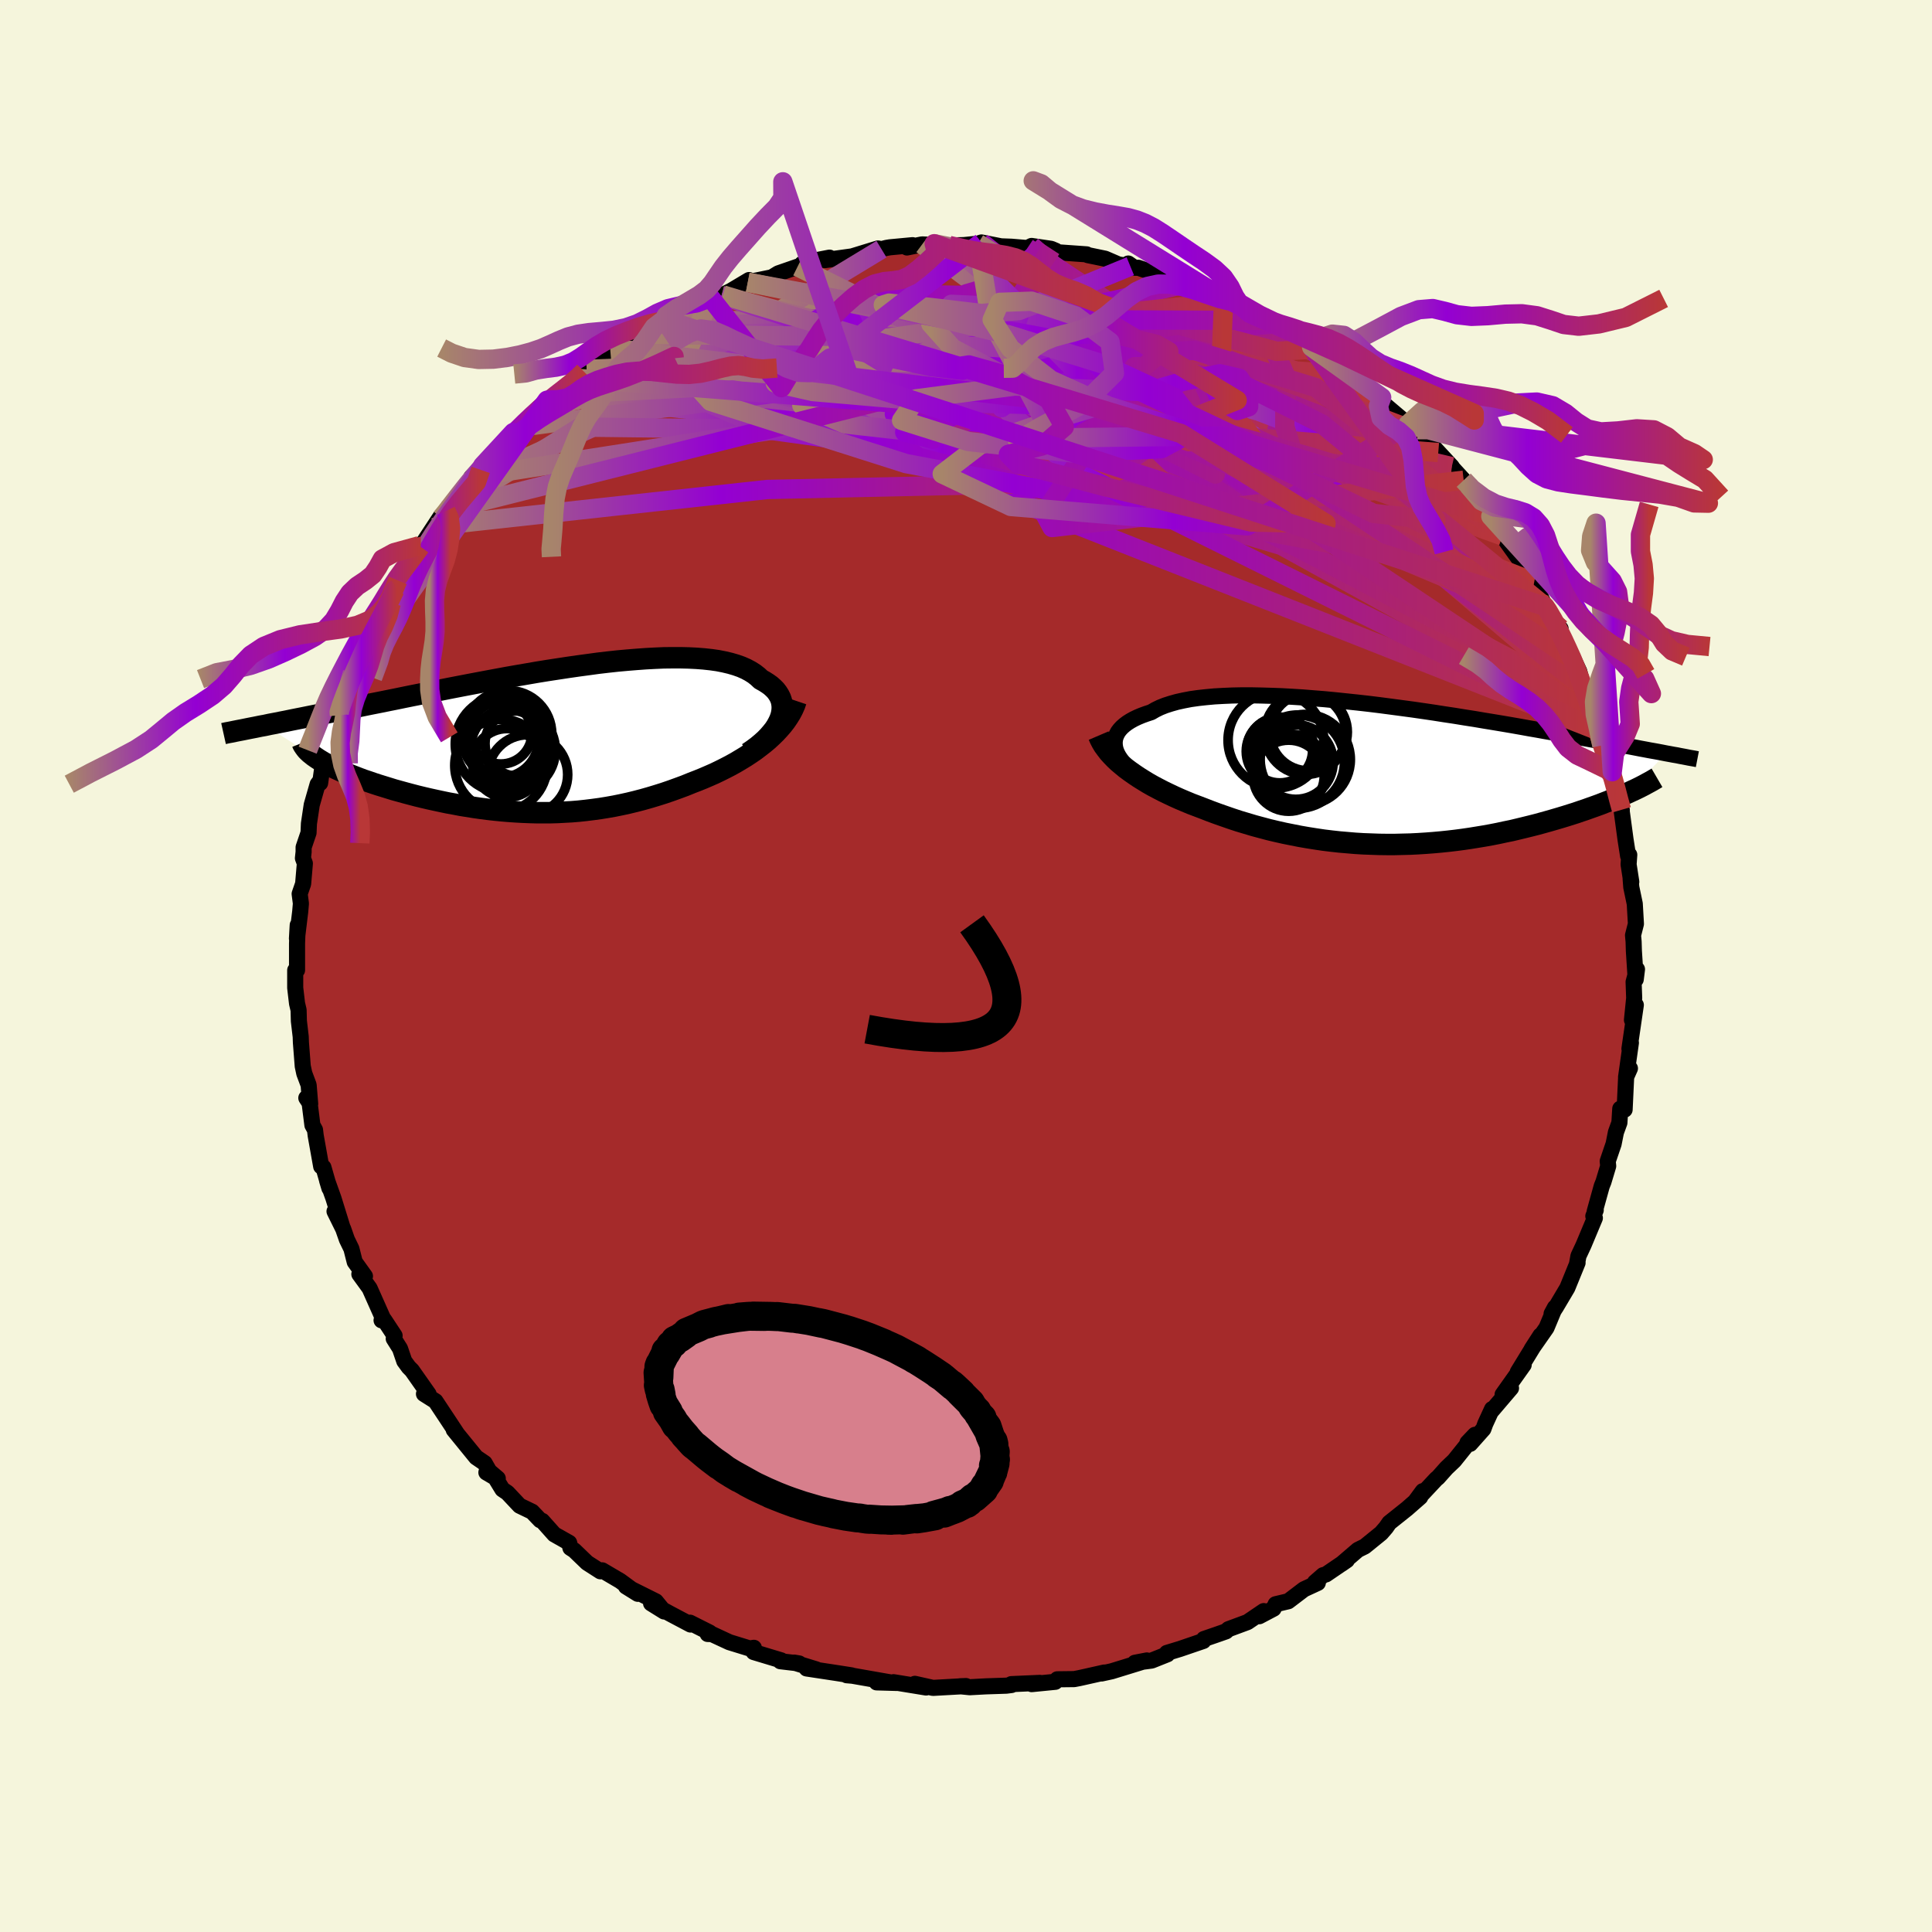 
  <svg viewBox="-100 -100 200 200" xmlns="http://www.w3.org/2000/svg" width="500" height="500" id="face-svg">
    <defs>
      <clipPath id="leftEyeClipPath">
        <polyline points="24.14,-2.02 24.26,-2.36 24.34,-2.69 24.38,-3.02 24.39,-3.33 24.36,-3.64 24.3,-3.94 24.2,-4.23 24.06,-4.51 23.89,-4.78 23.69,-5.04 23.45,-5.28 23.18,-5.52 22.87,-5.74 22.54,-5.95 22.18,-6.15 21.86,-6.45 21.49,-6.74 21.08,-7 20.63,-7.24 20.13,-7.46 19.59,-7.65 19.01,-7.82 18.38,-7.97 17.72,-8.1 17.02,-8.2 16.28,-8.28 15.51,-8.34 14.7,-8.38 13.87,-8.4 13,-8.4 12.11,-8.39 11.2,-8.35 10.26,-8.3 9.3,-8.23 8.32,-8.15 7.33,-8.06 6.32,-7.95 5.3,-7.83 4.28,-7.69 3.24,-7.55 2.2,-7.4 1.15,-7.24 0.1,-7.08 -0.95,-6.91 -1.99,-6.73 -3.04,-6.55 -4.07,-6.37 -5.1,-6.18 -6.12,-5.99 -7.13,-5.8 -8.13,-5.61 -9.12,-5.42 -10.1,-5.23 -11.05,-5.04 -12,-4.85 -12.92,-4.67 -13.83,-4.49 -14.72,-4.31 -15.59,-4.13 -16.44,-3.96 -17.28,-3.79 -18.09,-3.63 -18.88,-3.47 -19.66,-3.31 -20.41,-3.16 -21.15,-3.01 -21.87,-2.86 -22.57,-2.72 -23.25,-2.58 -23.92,-2.45 -24.57,-2.32 -25.21,-2.19 -25.82,-2.07 -26.42,-1.95 -27,-1.83 -27.57,-1.72 -28.12,-1.61 -28.65,-1.51 -29.16,-1.4 -23.88,1.94 -23.64,2.1 -23.38,2.26 -23.1,2.43 -22.8,2.59 -22.49,2.76 -22.16,2.92 -21.81,3.09 -21.44,3.26 -21.06,3.43 -20.66,3.59 -20.24,3.76 -19.81,3.93 -19.37,4.1 -18.91,4.27 -18.43,4.43 -17.94,4.6 -17.42,4.77 -16.9,4.93 -16.35,5.1 -15.8,5.27 -15.22,5.43 -14.64,5.59 -14.04,5.75 -13.43,5.91 -12.81,6.06 -12.17,6.21 -11.53,6.35 -10.88,6.49 -10.21,6.63 -9.54,6.75 -8.87,6.88 -8.18,6.99 -7.49,7.1 -6.79,7.2 -6.09,7.29 -5.38,7.37 -4.67,7.44 -3.96,7.5 -3.24,7.55 -2.52,7.59 -1.79,7.62 -1.07,7.64 -0.34,7.64 0.39,7.64 1.12,7.62 1.86,7.58 2.59,7.54 3.32,7.48 4.06,7.4 4.79,7.31 5.53,7.21 6.27,7.09 7,6.96 7.74,6.81 8.47,6.65 9.21,6.47 9.94,6.28 10.68,6.07 11.41,5.85 12.14,5.62 12.87,5.37 13.59,5.11 14.32,4.84 15.03,4.55 15.63,4.32 16.22,4.08 16.8,3.83 17.37,3.58 17.93,3.31 18.49,3.03 19.03,2.75 19.57,2.45 20.09,2.14 20.6,1.83 21.1,1.5 21.58,1.17 22.04,0.82 22.49,0.47 22.92,0.11" />
      </clipPath>
      <clipPath id="rightEyeClipPath">
        <polyline points="-27.64,-3.02 -27.65,-3.3 -27.62,-3.58 -27.55,-3.85 -27.44,-4.11 -27.3,-4.37 -27.12,-4.61 -26.9,-4.85 -26.64,-5.08 -26.35,-5.3 -26.02,-5.51 -25.66,-5.71 -25.26,-5.9 -24.83,-6.08 -24.36,-6.25 -23.87,-6.41 -23.44,-6.66 -22.95,-6.9 -22.42,-7.11 -21.83,-7.3 -21.19,-7.48 -20.51,-7.63 -19.78,-7.77 -19,-7.88 -18.18,-7.97 -17.31,-8.05 -16.41,-8.1 -15.48,-8.14 -14.51,-8.16 -13.51,-8.16 -12.49,-8.14 -11.44,-8.11 -10.36,-8.07 -9.27,-8.01 -8.17,-7.94 -7.05,-7.85 -5.92,-7.76 -4.78,-7.65 -3.63,-7.53 -2.49,-7.41 -1.34,-7.28 -0.2,-7.14 0.94,-6.99 2.07,-6.84 3.19,-6.69 4.3,-6.53 5.39,-6.37 6.47,-6.2 7.54,-6.04 8.58,-5.87 9.61,-5.71 10.61,-5.54 11.59,-5.38 12.55,-5.22 13.49,-5.06 14.4,-4.9 15.28,-4.74 16.15,-4.59 16.98,-4.44 17.79,-4.3 18.58,-4.16 19.34,-4.02 20.08,-3.89 20.79,-3.76 21.48,-3.63 22.15,-3.51 22.79,-3.39 23.42,-3.27 24.03,-3.16 24.61,-3.05 25.18,-2.95 25.73,-2.85 26.25,-2.75 26.76,-2.65 27.25,-2.56 27.72,-2.47 28.18,-2.39 28.62,-2.31 29.04,-2.23 29.44,-2.15 25.49,1.94 25.12,2.1 24.73,2.27 24.33,2.44 23.91,2.61 23.48,2.79 23.04,2.96 22.58,3.14 22.11,3.31 21.63,3.48 21.13,3.66 20.62,3.83 20.1,4.01 19.56,4.18 19.02,4.35 18.46,4.52 17.88,4.69 17.29,4.86 16.68,5.03 16.06,5.2 15.43,5.36 14.78,5.52 14.12,5.68 13.45,5.84 12.76,5.98 12.07,6.13 11.36,6.27 10.64,6.4 9.91,6.52 9.17,6.64 8.42,6.75 7.66,6.85 6.89,6.94 6.12,7.02 5.34,7.09 4.55,7.15 3.76,7.2 2.96,7.24 2.15,7.26 1.34,7.28 0.53,7.28 -0.28,7.27 -1.1,7.24 -1.92,7.21 -2.74,7.16 -3.56,7.09 -4.38,7.02 -5.2,6.93 -6.02,6.83 -6.83,6.71 -7.65,6.58 -8.46,6.44 -9.27,6.28 -10.07,6.12 -10.87,5.94 -11.67,5.75 -12.46,5.54 -13.24,5.33 -14.01,5.1 -14.78,4.87 -15.54,4.62 -16.29,4.36 -17.03,4.1 -17.76,3.83 -18.48,3.55 -19.11,3.31 -19.72,3.08 -20.32,2.83 -20.91,2.58 -21.49,2.32 -22.06,2.05 -22.62,1.78 -23.16,1.5 -23.69,1.22 -24.2,0.93 -24.69,0.63 -25.17,0.33 -25.63,0.02 -26.07,-0.29 -26.49,-0.6" />
      </clipPath>
      <filter id="fuzzy">
        <feTurbulence id="turbulence" baseFrequency="0.05" numOctaves="3" type="noise" result="noise" />
        <feDisplacementMap in="SourceGraphic" in2="noise" scale="2" />
      </filter>
      <linearGradient id="rainbowGradient" x1="0%" y1="0%" x2="100%" y2="0%">
        <stop offset="0%" style="stop-color: rgb(167, 133, 106); stop-opacity: 1" />
        <stop offset="38.3%" style="stop-color: rgb(148, 0, 211); stop-opacity: 1" />
        <stop offset="100%" style="stop-color: rgb(185, 55, 55); stop-opacity: 1" />
      </linearGradient>
    </defs>
    <rect x="-100" y="-100" width="100%" height="100%" fill="rgb(245, 245, 220)" />
    <polyline id="faceContour" points="69.33,1.39 69.46,0.34 69.11,1.65 69.17,3.32 68.94,5.59 69.34,4.04 68.74,8.15 68.68,8.57 68.83,7.95 68.33,11.5 68.73,10.6 68.34,11.44 68.18,14.87 67.73,14.77 67.64,16.22 67.28,17.21 67.04,18.42 66.43,20.21 66.48,20.71 65.99,22.34 65.81,22.79 65.08,25.42 65.19,25.27 64.94,25.89 65.1,26.09 63.92,28.91 63.4,30.02 63.26,30.79 63.31,30.72 62.25,33.32 61.07,35.31 60.62,36 60.97,35.35 60.09,37.46 58.56,39.65 59.47,38.24 58.62,39.58 57.12,42.03 57.73,41.29 55.55,44.36 56.42,43.7 54.45,46.01 54.46,45.86 53.76,47.38 53.56,47.93 52.19,49.47 51.91,49.35 52.69,48.53 50.54,51.21 49.74,51.97 48.84,52.98 48.71,53.07 46.5,55.43 47.29,54.36 47.02,54.98 45.65,56.18 43.82,57.64 43.48,58.13 42.98,58.71 41.28,60.09 40.57,60.44 38.87,61.9 39.43,61.51 37.27,62.98 36.97,63.06 36.12,63.8 36.42,63.86 34.99,64.52 33.36,65.76 32.05,66.07 31.84,66.53 30.36,67.31 30.82,66.78 29.14,67.92 27.17,68.65 26.91,68.88 25.91,69.23 24.63,69.67 24.57,69.87 22.14,70.7 20.79,71.11 20.85,71.25 19.22,71.9 17.48,72.13 18.72,71.89 15.08,73.01 14.03,73.24 14.31,73.14 12.04,73.65 11.72,73.72 11.2,73.82 9.45,73.84 9.24,74.1 6.8,74.34 7.64,74.21 4.69,74.34 4.72,74.43 4.18,74.5 2.06,74.57 0.39,74.66 -0.6,74.56 0,74.54 -1.62,74.63 -3.42,74.73 -5.29,74.31 -4.13,74.69 -7.5,74.14 -7.15,74.22 -9.25,74.16 -7.83,74.16 -11.76,73.47 -12.35,73.42 -11.86,73.43 -13.46,73.18 -16.5,72.72 -15.51,72.81 -17.79,72.11 -17.27,72.2 -19.22,71.97 -19.13,71.88 -21.98,71.02 -21.96,70.58 -22.39,70.65 -24.5,70 -26.31,69.16 -26.74,69.15 -26.54,69 -28.57,67.98 -28.52,68.17 -30.6,67.07 -32.6,65.98 -31.25,66.82 -32.11,65.77 -35.2,64.23 -33.98,64.99 -35.79,63.66 -37.66,62.56 -37.85,62.66 -39.22,61.78 -40.56,60.49 -40.95,60.24 -41.08,59.71 -42.62,58.84 -43.87,57.44 -44.08,57.37 -44.92,56.49 -46.21,55.87 -47.47,54.53 -47.99,54.18 -48.73,52.97 -49.65,52.43 -48.47,53.05 -49.35,52.3 -49.83,51.46 -50.71,50.86 -53.03,48.01 -52.69,48.42 -53.74,46.83 -54.92,45.05 -56.11,44.3 -55.63,44.32 -57.36,41.86 -57.69,41.53 -58.15,40.9 -58.59,39.61 -59.24,38.58 -59.15,38.27 -60.23,36.63 -60.5,36.68 -60.32,36.55 -61.74,33.36 -62.8,31.9 -62.22,32.11 -63.28,30.63 -63.62,29.28 -64.09,28.31 -64.47,27.22 -65.37,25.4 -64.55,27.05 -65.48,24.05 -66.14,22.2 -65.9,23 -66.52,20.84 -66.75,20.75 -67.32,17.55 -67.39,16.96 -67.66,16.47 -67.95,14.17 -68.29,13.66 -67.89,14.27 -68.05,12.32 -68.5,11.12 -68.66,10.37 -68.85,7.91 -68.87,7.32 -69.06,5.7 -69.09,4.56 -69.25,3.88 -69.44,2.26 -69.44,0.44 -69.25,0.43 -69.25,-2.32 -69.18,-4.23 -69.26,-2.84 -68.92,-5.65 -68.85,-6.47 -68.98,-7.47 -68.62,-8.51 -68.44,-10.62 -68.64,-11.16 -68.57,-11.81 -68.57,-12.29 -68.06,-13.79 -68.02,-14.74 -67.73,-16.68 -67.12,-18.81 -66.95,-19.04 -66.86,-18.94 -66.53,-21.29 -66.22,-21.71 -66.28,-22.37 -65.68,-24.62 -64.86,-25.96 -65.09,-25.9 -64.81,-26.9 -64.14,-28.39 -63.5,-30.37 -63.2,-30.71 -61.75,-33.42 -62.46,-32.86 -61.62,-34.21 -61.04,-34.86 -60.45,-36.82 -59.5,-37.55 -60.03,-36.99 -58.82,-39.92 -58.9,-39.08 -58.07,-40.38 -58.05,-40.82 -56.58,-43.51 -56.08,-43.8 -56.44,-43.41 -54.36,-46.57 -54.72,-45.59 -53.75,-47.2 -53.84,-47.11 -51.45,-49.88 -51.22,-50.56 -50.24,-51.36 -51.2,-50.62 -50.03,-51.8 -47.98,-54 -46.86,-55.23 -46.61,-55.22 -45.85,-56.06 -46.29,-55.77 -44.15,-57.86 -43.37,-58.57 -42.45,-59.15 -41.69,-59.63 -40.8,-60.35 -40.22,-60.83 -39.55,-61.53 -39.27,-61.76 -37.78,-62.63 -36.8,-63.47 -36.22,-63.87 -35.3,-64.22 -33.4,-65.38 -32.28,-66.12 -31.22,-66.93 -31.98,-66.63 -29.24,-67.64 -27.76,-68.48 -26.45,-69.18 -25.31,-69.4 -26.23,-69.08 -25.17,-69.47 -24.32,-69.9 -22.46,-71.01 -22.59,-70.78 -20.1,-71.29 -19.43,-71.7 -17.44,-72.39 -17.08,-72.35 -16.98,-72.68 -15.47,-73.07 -14.13,-73.33 -14.61,-73.07 -11.79,-73.46 -9.12,-74.28 -8.75,-74.21 -8.23,-74.34 -7.87,-74.4 -5.53,-74.62 -6.11,-74.38 -4.54,-74.7 -1.66,-74.56 -3.29,-74.77 -1.74,-74.59 -0.19,-74.63 1.25,-74.78 1.6,-74.9 3.62,-74.5 4.71,-74.46 6.36,-74.32 6.36,-74.33 6.79,-74.54 8.82,-74.24 9.29,-74.04 9.25,-73.9 12.49,-73.67 12.61,-73.59 14.4,-73.22 15.79,-72.62 17.01,-72.44 16.8,-72.72 17.43,-72.28 17.85,-72.28 19.75,-71.63 21.01,-71.02 22.55,-70.57 22.39,-70.78 25.01,-69.5 26.42,-68.91 27.48,-68.79 26.67,-69.1 28.48,-68.25 29.39,-67.55 31.23,-66.83 32.24,-66.11 32.96,-65.88 31.6,-66.43 34.99,-64.49 35.78,-64.07 36.17,-63.87 35.64,-63.98 37.45,-62.92 39.7,-61.24 40.15,-61.2 40.45,-60.31 41.34,-59.89 43.03,-58.86 42.91,-58.9 43.18,-58.25 45.75,-56.07 45.8,-56.42 46.85,-55.25 46.72,-55.52 48.49,-53.63 50.29,-51.69 48.89,-53.15 50.33,-51.59 51.52,-50.29 52,-49.76 53.58,-47.35 53.93,-46.71 55.49,-44.89 54.33,-46.56 55.03,-45.44 56.85,-43.4 55.54,-44.52 58.02,-41.05 58.08,-40.82 58.21,-39.98 58.82,-39.74 59.94,-37.22 59.93,-37.37 61.01,-35.4 61.55,-34.92 61.57,-33.96 62.83,-31.74 62.64,-32.3 63.48,-30.51 63.9,-28.91 63.78,-28.89 64.3,-27.63 64.86,-25.78 65.38,-25.34 65.82,-22.83 65.24,-24.43 66.14,-21.8 66.9,-20.11 67.2,-19.55 67.18,-18.53 67.55,-16.94 67.89,-16.15 67.86,-16.17 68.27,-13.13 68.54,-11.39 68.66,-11.51 68.59,-10.52 68.87,-8.71 68.8,-9.07 68.87,-8.16 69.23,-6.44 69.35,-4.36 69.05,-3.18 69.11,-2.53 69.14,-1.54 69.33,1.39 69.46,0.34" fill="rgb(165, 42, 42)" stroke="black" stroke-width="1.667" stroke-linejoin="round" filter="url(#fuzzy)" />
    <g transform="translate(43.04 -19.86)">
      <polyline id="rightCountour" points="-27.64,-3.02 -27.65,-3.3 -27.62,-3.58 -27.55,-3.85 -27.44,-4.11 -27.3,-4.37 -27.12,-4.61 -26.9,-4.85 -26.64,-5.08 -26.35,-5.3 -26.02,-5.51 -25.66,-5.71 -25.26,-5.9 -24.83,-6.08 -24.36,-6.25 -23.87,-6.41 -23.44,-6.66 -22.95,-6.9 -22.42,-7.11 -21.83,-7.3 -21.19,-7.48 -20.51,-7.63 -19.78,-7.77 -19,-7.88 -18.18,-7.97 -17.31,-8.05 -16.41,-8.1 -15.48,-8.14 -14.51,-8.16 -13.51,-8.16 -12.49,-8.14 -11.44,-8.11 -10.36,-8.07 -9.27,-8.01 -8.17,-7.94 -7.05,-7.85 -5.92,-7.76 -4.78,-7.65 -3.63,-7.53 -2.49,-7.41 -1.34,-7.28 -0.2,-7.14 0.94,-6.99 2.07,-6.84 3.19,-6.69 4.3,-6.53 5.39,-6.37 6.47,-6.2 7.54,-6.04 8.58,-5.87 9.61,-5.71 10.61,-5.54 11.59,-5.38 12.55,-5.22 13.49,-5.06 14.4,-4.9 15.28,-4.74 16.15,-4.59 16.98,-4.44 17.79,-4.3 18.58,-4.16 19.34,-4.02 20.08,-3.89 20.79,-3.76 21.48,-3.63 22.15,-3.51 22.79,-3.39 23.42,-3.27 24.03,-3.16 24.61,-3.05 25.18,-2.95 25.73,-2.85 26.25,-2.75 26.76,-2.65 27.25,-2.56 27.72,-2.47 28.18,-2.39 28.62,-2.31 29.04,-2.23 29.44,-2.15 25.49,1.94 25.12,2.1 24.73,2.27 24.33,2.44 23.91,2.61 23.48,2.79 23.04,2.96 22.58,3.14 22.11,3.31 21.63,3.48 21.13,3.66 20.62,3.83 20.1,4.01 19.56,4.18 19.02,4.35 18.46,4.52 17.88,4.69 17.29,4.86 16.68,5.03 16.06,5.2 15.43,5.36 14.78,5.52 14.12,5.68 13.45,5.84 12.76,5.98 12.07,6.13 11.36,6.27 10.64,6.4 9.91,6.52 9.17,6.64 8.42,6.75 7.66,6.85 6.89,6.94 6.12,7.02 5.34,7.09 4.55,7.15 3.76,7.2 2.96,7.24 2.15,7.26 1.34,7.28 0.53,7.28 -0.28,7.27 -1.1,7.24 -1.92,7.21 -2.74,7.16 -3.56,7.09 -4.38,7.02 -5.2,6.93 -6.02,6.83 -6.83,6.71 -7.65,6.58 -8.46,6.44 -9.27,6.28 -10.07,6.12 -10.87,5.94 -11.67,5.75 -12.46,5.54 -13.24,5.33 -14.01,5.1 -14.78,4.87 -15.54,4.62 -16.29,4.36 -17.03,4.1 -17.76,3.83 -18.48,3.55 -19.11,3.31 -19.72,3.08 -20.32,2.83 -20.91,2.58 -21.49,2.32 -22.06,2.05 -22.62,1.78 -23.16,1.5 -23.69,1.22 -24.2,0.93 -24.69,0.63 -25.17,0.33 -25.63,0.02 -26.07,-0.29 -26.49,-0.6" fill="white" stroke="white" stroke-width="0" stroke-linejoin="round" filter="url(#fuzzy)" />
    </g>
    <g transform="translate(-43.41 -23.51)">
      <polyline id="leftCountour" points="24.14,-2.02 24.26,-2.36 24.34,-2.69 24.38,-3.02 24.39,-3.33 24.36,-3.64 24.3,-3.94 24.2,-4.23 24.06,-4.51 23.89,-4.78 23.69,-5.04 23.45,-5.28 23.18,-5.52 22.87,-5.74 22.54,-5.95 22.18,-6.15 21.86,-6.45 21.49,-6.74 21.08,-7 20.63,-7.24 20.13,-7.46 19.59,-7.65 19.01,-7.82 18.38,-7.97 17.72,-8.1 17.02,-8.2 16.28,-8.28 15.51,-8.34 14.7,-8.38 13.87,-8.4 13,-8.4 12.11,-8.39 11.2,-8.35 10.26,-8.3 9.3,-8.23 8.32,-8.15 7.33,-8.06 6.32,-7.95 5.3,-7.83 4.28,-7.69 3.24,-7.55 2.2,-7.4 1.15,-7.24 0.1,-7.08 -0.95,-6.91 -1.99,-6.73 -3.04,-6.55 -4.07,-6.37 -5.1,-6.18 -6.12,-5.99 -7.13,-5.8 -8.13,-5.61 -9.12,-5.42 -10.1,-5.23 -11.05,-5.04 -12,-4.85 -12.92,-4.67 -13.83,-4.49 -14.72,-4.31 -15.59,-4.13 -16.44,-3.96 -17.28,-3.79 -18.09,-3.63 -18.88,-3.47 -19.66,-3.31 -20.41,-3.16 -21.15,-3.01 -21.87,-2.86 -22.57,-2.72 -23.25,-2.58 -23.92,-2.45 -24.57,-2.32 -25.21,-2.19 -25.82,-2.07 -26.42,-1.95 -27,-1.83 -27.57,-1.72 -28.12,-1.61 -28.65,-1.51 -29.16,-1.4 -23.88,1.94 -23.64,2.1 -23.38,2.26 -23.1,2.43 -22.8,2.59 -22.49,2.76 -22.16,2.92 -21.81,3.09 -21.44,3.26 -21.06,3.43 -20.66,3.59 -20.24,3.76 -19.81,3.93 -19.37,4.1 -18.91,4.27 -18.43,4.43 -17.94,4.6 -17.42,4.77 -16.9,4.93 -16.35,5.1 -15.8,5.27 -15.22,5.43 -14.64,5.59 -14.04,5.75 -13.43,5.91 -12.81,6.06 -12.17,6.21 -11.53,6.35 -10.88,6.49 -10.21,6.63 -9.54,6.75 -8.87,6.88 -8.18,6.99 -7.49,7.1 -6.79,7.2 -6.09,7.29 -5.38,7.37 -4.67,7.44 -3.96,7.5 -3.24,7.55 -2.52,7.59 -1.79,7.62 -1.07,7.64 -0.34,7.64 0.39,7.64 1.12,7.62 1.86,7.58 2.59,7.54 3.32,7.48 4.06,7.4 4.79,7.31 5.53,7.21 6.27,7.09 7,6.96 7.74,6.81 8.47,6.65 9.21,6.47 9.94,6.28 10.68,6.07 11.41,5.85 12.14,5.62 12.87,5.37 13.59,5.11 14.32,4.84 15.03,4.55 15.63,4.32 16.22,4.08 16.8,3.83 17.37,3.58 17.93,3.31 18.49,3.03 19.03,2.75 19.57,2.45 20.09,2.14 20.6,1.83 21.1,1.5 21.58,1.17 22.04,0.82 22.49,0.47 22.92,0.11" fill="white" stroke="white" stroke-width="0" stroke-linejoin="round" filter="url(#fuzzy)" />
    </g>
    <g transform="translate(43.04 -19.86)">
      <polyline id="rightUpper" points="-25.55,-0.12 -25.92,-0.4 -26.25,-0.69 -26.55,-0.98 -26.82,-1.27 -27.05,-1.57 -27.24,-1.86 -27.4,-2.16 -27.52,-2.45 -27.6,-2.74 -27.64,-3.02 -27.65,-3.3 -27.62,-3.58 -27.55,-3.85 -27.44,-4.11 -27.3,-4.37 -27.12,-4.61 -26.9,-4.85 -26.64,-5.08 -26.35,-5.3 -26.02,-5.51 -25.66,-5.71 -25.26,-5.9 -24.83,-6.08 -24.36,-6.25 -23.87,-6.41 -23.44,-6.66 -22.95,-6.9 -22.42,-7.11 -21.83,-7.3 -21.19,-7.48 -20.51,-7.63 -19.78,-7.77 -19,-7.88 -18.18,-7.97 -17.31,-8.05 -16.41,-8.1 -15.48,-8.14 -14.51,-8.16 -13.51,-8.16 -12.49,-8.14 -11.44,-8.11 -10.36,-8.07 -9.27,-8.01 -8.17,-7.94 -7.05,-7.85 -5.92,-7.76 -4.78,-7.65 -3.63,-7.53 -2.49,-7.41 -1.34,-7.28 -0.2,-7.14 0.94,-6.99 2.07,-6.84 3.19,-6.69 4.3,-6.53 5.39,-6.37 6.47,-6.2 7.54,-6.04 8.58,-5.87 9.61,-5.71 10.61,-5.54 11.59,-5.38 12.55,-5.22 13.49,-5.06 14.4,-4.9 15.28,-4.74 16.15,-4.59 16.98,-4.44 17.79,-4.3 18.58,-4.16 19.34,-4.02 20.08,-3.89 20.79,-3.76 21.48,-3.63 22.15,-3.51 22.79,-3.39 23.42,-3.27 24.03,-3.16 24.61,-3.05 25.18,-2.95 25.73,-2.85 26.25,-2.75 26.76,-2.65 27.25,-2.56 27.72,-2.47 28.18,-2.39 28.62,-2.31 29.04,-2.23 29.44,-2.15 29.83,-2.08 30.2,-2.01 30.56,-1.95 30.9,-1.88 31.23,-1.82 31.54,-1.76 31.84,-1.7 32.13,-1.65 32.41,-1.6 32.67,-1.55" fill="none" stroke="black" stroke-width="1.667" stroke-linejoin="round" filter="url(#fuzzy)" />
      <polyline id="rightLower" points="-29.31,-3.99 -29.16,-3.64 -28.98,-3.29 -28.77,-2.94 -28.52,-2.6 -28.25,-2.25 -27.95,-1.92 -27.62,-1.58 -27.27,-1.25 -26.89,-0.93 -26.49,-0.6 -26.07,-0.29 -25.63,0.02 -25.17,0.33 -24.69,0.63 -24.2,0.93 -23.69,1.22 -23.16,1.5 -22.62,1.78 -22.06,2.05 -21.49,2.32 -20.91,2.58 -20.32,2.83 -19.72,3.08 -19.11,3.31 -18.48,3.55 -17.76,3.83 -17.03,4.1 -16.29,4.36 -15.54,4.62 -14.78,4.87 -14.01,5.1 -13.24,5.33 -12.46,5.54 -11.67,5.75 -10.87,5.94 -10.07,6.12 -9.27,6.28 -8.46,6.44 -7.65,6.58 -6.83,6.71 -6.02,6.83 -5.2,6.93 -4.38,7.02 -3.56,7.09 -2.74,7.16 -1.92,7.21 -1.1,7.24 -0.28,7.27 0.53,7.28 1.34,7.28 2.15,7.26 2.96,7.24 3.76,7.2 4.55,7.15 5.34,7.09 6.12,7.02 6.89,6.94 7.66,6.85 8.42,6.75 9.17,6.64 9.91,6.52 10.64,6.4 11.36,6.27 12.07,6.13 12.76,5.98 13.45,5.84 14.12,5.68 14.78,5.52 15.43,5.36 16.06,5.2 16.68,5.03 17.29,4.86 17.88,4.69 18.46,4.52 19.02,4.35 19.56,4.18 20.1,4.01 20.62,3.83 21.13,3.66 21.63,3.48 22.11,3.31 22.58,3.14 23.04,2.96 23.48,2.79 23.91,2.61 24.33,2.44 24.73,2.27 25.12,2.1 25.49,1.94 25.85,1.77 26.2,1.61 26.53,1.45 26.85,1.29 27.16,1.13 27.45,0.97 27.73,0.82 28,0.67 28.25,0.52 28.49,0.38" fill="none" stroke="black" stroke-width="2.222" stroke-linejoin="round" filter="url(#fuzzy)" />
      <circle r="4.828" cx="-8.682" cy="-1.293" stroke="black" fill="none" stroke-width="1.0" filter="url(#fuzzy)" clip-path="url(#rightEyeClipPath)" /><circle r="4.948" cx="-10.962" cy="-3.513" stroke="black" fill="none" stroke-width="1.0" filter="url(#fuzzy)" clip-path="url(#rightEyeClipPath)" /><circle r="4.016" cx="-7.582" cy="-4.358" stroke="black" fill="none" stroke-width="1.0" filter="url(#fuzzy)" clip-path="url(#rightEyeClipPath)" /><circle r="3.402" cx="-10.557" cy="-2.493" stroke="black" fill="none" stroke-width="1.0" filter="url(#fuzzy)" clip-path="url(#rightEyeClipPath)" /><circle r="3.862" cx="-8.897" cy="-1.253" stroke="black" fill="none" stroke-width="1.0" filter="url(#fuzzy)" clip-path="url(#rightEyeClipPath)" /><circle r="4.668" cx="-7.922" cy="-1.513" stroke="black" fill="none" stroke-width="1.0" filter="url(#fuzzy)" clip-path="url(#rightEyeClipPath)" /><circle r="3.68" cx="-9.632" cy="0.157" stroke="black" fill="none" stroke-width="1.0" filter="url(#fuzzy)" clip-path="url(#rightEyeClipPath)" /><circle r="3.782" cx="-9.457" cy="-0.353" stroke="black" fill="none" stroke-width="1.0" filter="url(#fuzzy)" clip-path="url(#rightEyeClipPath)" /><circle r="4.214" cx="-7.902" cy="-4.183" stroke="black" fill="none" stroke-width="1.0" filter="url(#fuzzy)" clip-path="url(#rightEyeClipPath)" /><circle r="3.54" cx="-10.487" cy="-2.358" stroke="black" fill="none" stroke-width="1.0" filter="url(#fuzzy)" clip-path="url(#rightEyeClipPath)" />
      </g>
    <g transform="translate(-43.41 -23.51)">
      <polyline id="leftUpper" points="20.85,1.47 21.35,1.13 21.82,0.78 22.24,0.43 22.63,0.08 22.97,-0.27 23.28,-0.63 23.56,-0.98 23.79,-1.33 23.98,-1.68 24.14,-2.02 24.26,-2.36 24.34,-2.69 24.38,-3.02 24.39,-3.33 24.36,-3.64 24.3,-3.94 24.2,-4.23 24.06,-4.51 23.89,-4.78 23.69,-5.04 23.45,-5.28 23.18,-5.52 22.87,-5.74 22.54,-5.95 22.18,-6.15 21.86,-6.45 21.49,-6.74 21.08,-7 20.63,-7.24 20.13,-7.46 19.59,-7.65 19.01,-7.82 18.38,-7.97 17.72,-8.1 17.02,-8.2 16.28,-8.28 15.51,-8.34 14.7,-8.38 13.87,-8.4 13,-8.4 12.11,-8.39 11.2,-8.35 10.26,-8.3 9.3,-8.23 8.32,-8.15 7.33,-8.06 6.32,-7.95 5.3,-7.83 4.28,-7.69 3.24,-7.55 2.2,-7.4 1.15,-7.24 0.1,-7.08 -0.95,-6.91 -1.99,-6.73 -3.04,-6.55 -4.07,-6.37 -5.1,-6.18 -6.12,-5.99 -7.13,-5.8 -8.13,-5.61 -9.12,-5.42 -10.1,-5.23 -11.05,-5.04 -12,-4.85 -12.92,-4.67 -13.83,-4.49 -14.72,-4.31 -15.59,-4.13 -16.44,-3.96 -17.28,-3.79 -18.09,-3.63 -18.88,-3.47 -19.66,-3.31 -20.41,-3.16 -21.15,-3.01 -21.87,-2.86 -22.57,-2.72 -23.25,-2.58 -23.92,-2.45 -24.57,-2.32 -25.21,-2.19 -25.82,-2.07 -26.42,-1.95 -27,-1.83 -27.57,-1.72 -28.12,-1.61 -28.65,-1.51 -29.16,-1.4 -29.66,-1.31 -30.14,-1.21 -30.61,-1.12 -31.06,-1.03 -31.5,-0.94 -31.92,-0.86 -32.32,-0.78 -32.71,-0.7 -33.09,-0.63 -33.45,-0.55" fill="none" stroke="black" stroke-width="2.222" stroke-linejoin="round" filter="url(#fuzzy)" />
      <polyline id="leftLower" points="25.82,-3.94 25.67,-3.5 25.48,-3.07 25.26,-2.65 25,-2.23 24.72,-1.82 24.41,-1.42 24.07,-1.03 23.71,-0.64 23.32,-0.26 22.92,0.11 22.49,0.47 22.04,0.82 21.58,1.17 21.1,1.5 20.6,1.83 20.09,2.14 19.57,2.45 19.03,2.75 18.49,3.03 17.93,3.31 17.37,3.58 16.8,3.83 16.22,4.08 15.63,4.32 15.03,4.55 14.32,4.84 13.59,5.11 12.87,5.37 12.14,5.62 11.41,5.85 10.68,6.07 9.94,6.28 9.21,6.47 8.47,6.65 7.74,6.81 7,6.96 6.27,7.09 5.53,7.21 4.79,7.31 4.06,7.4 3.32,7.48 2.59,7.54 1.86,7.58 1.12,7.62 0.39,7.64 -0.34,7.64 -1.07,7.64 -1.79,7.62 -2.52,7.59 -3.24,7.55 -3.96,7.5 -4.67,7.44 -5.38,7.37 -6.09,7.29 -6.79,7.2 -7.49,7.1 -8.18,6.99 -8.87,6.88 -9.54,6.75 -10.21,6.63 -10.88,6.49 -11.53,6.35 -12.17,6.21 -12.81,6.06 -13.43,5.91 -14.04,5.75 -14.64,5.59 -15.22,5.43 -15.8,5.27 -16.35,5.1 -16.9,4.93 -17.42,4.77 -17.94,4.6 -18.43,4.43 -18.91,4.27 -19.37,4.1 -19.81,3.93 -20.24,3.76 -20.66,3.59 -21.06,3.43 -21.44,3.26 -21.81,3.09 -22.16,2.92 -22.49,2.76 -22.8,2.59 -23.1,2.43 -23.38,2.26 -23.64,2.1 -23.88,1.94 -24.11,1.78 -24.31,1.62 -24.5,1.47 -24.67,1.31 -24.82,1.16 -24.95,1 -25.06,0.85 -25.16,0.7 -25.24,0.56 -25.3,0.41" fill="none" stroke="black" stroke-width="2.222" stroke-linejoin="round" filter="url(#fuzzy)" />
      <circle r="3.566" cx="-4.094" cy="2.492" stroke="black" fill="none" stroke-width="1.0" filter="url(#fuzzy)" clip-path="url(#leftEyeClipPath)" /><circle r="3.226" cx="-4.739" cy="-0.623" stroke="black" fill="none" stroke-width="1.0" filter="url(#fuzzy)" clip-path="url(#leftEyeClipPath)" /><circle r="4.424" cx="-3.524" cy="1.162" stroke="black" fill="none" stroke-width="1.0" filter="url(#fuzzy)" clip-path="url(#leftEyeClipPath)" /><circle r="3.92" cx="-4.754" cy="0.077" stroke="black" fill="none" stroke-width="1.0" filter="url(#fuzzy)" clip-path="url(#leftEyeClipPath)" /><circle r="3.958" cx="-3.919" cy="0.947" stroke="black" fill="none" stroke-width="1.0" filter="url(#fuzzy)" clip-path="url(#leftEyeClipPath)" /><circle r="4.132" cx="-1.954" cy="3.697" stroke="black" fill="none" stroke-width="1.0" filter="url(#fuzzy)" clip-path="url(#leftEyeClipPath)" /><circle r="4.506" cx="-3.979" cy="-0.498" stroke="black" fill="none" stroke-width="1.0" filter="url(#fuzzy)" clip-path="url(#leftEyeClipPath)" /><circle r="4.776" cx="-4.734" cy="2.747" stroke="black" fill="none" stroke-width="1.0" filter="url(#fuzzy)" clip-path="url(#leftEyeClipPath)" /><circle r="3.384" cx="-2.999" cy="0.482" stroke="black" fill="none" stroke-width="1.0" filter="url(#fuzzy)" clip-path="url(#leftEyeClipPath)" /><circle r="4.988" cx="-4.469" cy="0.542" stroke="black" fill="none" stroke-width="1.0" filter="url(#fuzzy)" clip-path="url(#leftEyeClipPath)" />
    </g>
    <g id="hairs">
      <polyline points="-33.4,-65.38 6.78,-62.36 17.37,-60.55 18.67,-57.18 12.69,-55.44 4.74,-56.17 0.59,-57.81 2.06,-58.78 7.25,-58.58 13.09,-57.65 16.88,-56.53 16.12,-55.62 8.68,-55.21 -4.74,-55.6 -15.75,-56.58 -5.26,-56.91 50.29,-51.69" fill="none" stroke="url(#rainbowGradient)" stroke-width="2" stroke-linejoin="round" filter="url(#fuzzy)" /><polyline points="58.21,-39.98 22.38,-53.93 22.6,-58.66 24.29,-62.52 22.4,-65.59 18.22,-67.28 13.46,-67.59 8.72,-67.07 3.89,-66.48 -0.82,-66.24 -4.67,-66.37 -7.19,-66.59 -9.08,-66.63 -11.68,-66.47 -15.3,-66.42 -18.09,-66.89 -17.2,-67.75 -11.1,-67.46 3.59,-62.9 50.29,-51.69" fill="none" stroke="url(#rainbowGradient)" stroke-width="2" stroke-linejoin="round" filter="url(#fuzzy)" /><polyline points="64.3,-27.63 38.93,-49.32 20.51,-58.42 11.85,-60.24 9.33,-59.67 9.41,-59.06 8.57,-58.8 4.15,-58.57 -4.29,-58.22 -14.44,-58.02 -22.3,-58.41 -24.27,-59.51 -19.14,-60.88 -9.24,-61.67 -0.21,-61.41 0.84,-60.81 -9.81,-61.6 -26.39,-63.67 -41.69,-59.63" fill="none" stroke="url(#rainbowGradient)" stroke-width="2" stroke-linejoin="round" filter="url(#fuzzy)" /><polyline points="64.86,-25.78 32.66,-43.53 13.41,-49.25 4.01,-53.4 -3.74,-56.02 -9.09,-56.19 -9.13,-54.58 -3.51,-52.64 5.16,-51.53 13.14,-51.8 17.66,-53.53 17.9,-56.44 15.04,-59.88 11.27,-63.01 8.5,-65.11 7.5,-65.92 7.88,-65.82 8.76,-65.52 9.19,-65.5 7.79,-65.63 2.21,-65.09 -10.18,-62.77 -29.57,-58.8 -41.69,-59.63" fill="none" stroke="url(#rainbowGradient)" stroke-width="2" stroke-linejoin="round" filter="url(#fuzzy)" /><polyline points="-8.75,-74.21 -20.6,-67.03 -11.02,-63.76 0.23,-62.88 5.85,-62.43 6.87,-61.66 5.63,-61.23 3.7,-61.78 2.14,-63 2.09,-64.08 5.12,-64.43 12.42,-63.98 22.63,-63.02 30.57,-62.58 31.1,-64.68 32.24,-66.11" fill="none" stroke="url(#rainbowGradient)" stroke-width="2" stroke-linejoin="round" filter="url(#fuzzy)" /><polyline points="-31.98,-66.63 5.84,-67.49 11.94,-68.66 6.25,-68.3 -0.05,-66.77 -3.44,-65.24 -4.7,-64.3 -5.13,-63.8 -4.98,-63.32 -3.94,-62.62 -1.89,-61.8 0.9,-61.15 4.1,-60.79 7.26,-60.59 9.74,-60.34 10.68,-60.09 9.48,-60.25 6.25,-61.24 1.9,-62.86 -2.36,-64.08 -4.43,-63.61 1.21,-60.97 23.43,-56.07 55.54,-44.52" fill="none" stroke="url(#rainbowGradient)" stroke-width="2" stroke-linejoin="round" filter="url(#fuzzy)" /><polyline points="64.3,-27.63 27.66,-46.79 -3,-55.07 -13.23,-59.27 -10.04,-61 -3.48,-61.69 0.26,-62.64 0.07,-64.27 -2.05,-66.15 -3.33,-67.6 -1.82,-68.13 2.95,-67.64 10.01,-66.35 17.49,-64.69 23.35,-63.12 26.28,-61.9 26.36,-60.98 24.88,-60.13 23.39,-59.34 22.41,-59.16 21.08,-60.25 18.76,-61.98 16.82,-61.83 12.92,-59.38 -25.31,-69.4" fill="none" stroke="url(#rainbowGradient)" stroke-width="2" stroke-linejoin="round" filter="url(#fuzzy)" /><polyline points="6.36,-74.33 36.84,-54.07 39.41,-53 33.49,-56.18 28.26,-59.5 26.26,-61.86 26.78,-62.95 28.41,-62.64 29.96,-60.92 30.64,-58.14 30.07,-54.99 28.2,-52.3 25.03,-50.68 20.32,-50.37 13.76,-51.17 5.63,-52.72 -2.38,-54.74 -7.42,-57.15 -6.89,-59.97 -0.4,-62.98 9.28,-65.53 17.37,-66.75 18.91,-66.07 6.88,-63.73 -39.27,-61.76" fill="none" stroke="url(#rainbowGradient)" stroke-width="2" stroke-linejoin="round" filter="url(#fuzzy)" /><polyline points="22.55,-70.57 -4.37,-64.36 -0.37,-59.59 12.76,-53.07 26.63,-48.17 35.69,-47.2 38.88,-49.65 38.22,-53.52 36.08,-57.15 33.58,-59.96 30.61,-62.12 26.55,-63.9 21,-65.35 14.31,-66.28 8.11,-66.23 4.85,-64.5 5.36,-60.65 5.82,-56.1 2.86,-56.16 29.39,-67.55" fill="none" stroke="url(#rainbowGradient)" stroke-width="2" stroke-linejoin="round" filter="url(#fuzzy)" /><polyline points="65.24,-24.43 3.77,-48.71 -1.95,-58.25 7.83,-60.54 13.73,-60.61 12.93,-61.19 9.91,-62.96 8.83,-65.32 10.7,-67.35 14.37,-68.37 18.55,-68.08 23.04,-66.34 28.37,-63.03 34.73,-58.06 40.53,-51.84 40.67,-46.43 22.82,-47.19 -39.27,-61.76" fill="none" stroke="url(#rainbowGradient)" stroke-width="2" stroke-linejoin="round" filter="url(#fuzzy)" /><polyline points="6.79,-74.54 20.91,-54.54 5.04,-58.08 -8.46,-62.45 -14.53,-64.05 -14.91,-64.07 -12.54,-63.73 -9.32,-63.59 -5.87,-63.74 -2.47,-63.99 0.23,-64.12 1.49,-63.98 1.17,-63.73 0.08,-63.68 -0.43,-64.15 0.62,-65.16 3.34,-66.24 7.29,-66.52 12.37,-65.09 18.87,-61.87 25.59,-58.57 27.75,-58.88 21.37,-65.31 25.01,-69.5" fill="none" stroke="url(#rainbowGradient)" stroke-width="2" stroke-linejoin="round" filter="url(#fuzzy)" /><polyline points="53.93,-46.71 53.18,-46.28 44.89,-52.11 35.95,-57.4 29.56,-59.72 25.29,-59.55 22.03,-57.99 18.74,-56.1 14.53,-54.76 9.55,-54.57 5.6,-55.59 5.09,-57.46 8.69,-59.62 14.17,-61.34 18.09,-61.92 18.66,-61.31 15.57,-61.49 6.17,-66.71 -4.54,-74.7" fill="none" stroke="url(#rainbowGradient)" stroke-width="2" stroke-linejoin="round" filter="url(#fuzzy)" /><polyline points="-51.45,-49.88 -25.27,-61.92 -12.29,-64.8 -3.14,-67.08 1.11,-69.08 1.39,-69.98 0.05,-69.59 -0.76,-68.33 -0.08,-66.78 1.73,-65.27 3.71,-63.86 5.08,-62.59 5.56,-61.65 5.35,-61.42 4.83,-62.09 4.34,-63.44 4.13,-64.75 4.56,-65.29 6.31,-64.8 10.01,-63.76 15.26,-63.09 20.9,-63.33 29.29,-63.09 42.91,-58.9" fill="none" stroke="url(#rainbowGradient)" stroke-width="2" stroke-linejoin="round" filter="url(#fuzzy)" /><polyline points="-44.15,-57.86 -2.36,-65.79 10.15,-67.77 11.4,-67.87 12.34,-67.54 15.22,-67.43 18.46,-67.61 20.67,-67.7 21.86,-67.23 22.66,-65.97 23.24,-64.2 22.85,-62.59 20.35,-61.88 15.14,-62.31 7.9,-63.55 0.42,-64.9 -5.39,-65.77 -8.28,-65.85 -7.64,-64.98 -2.56,-63.01 8.64,-59.88 25.84,-55.9 43.44,-50.59 61.55,-34.92" fill="none" stroke="url(#rainbowGradient)" stroke-width="2" stroke-linejoin="round" filter="url(#fuzzy)" /><polyline points="-42.45,-59.15 11.86,-53.09 18.09,-51.8 13.1,-51.86 6.75,-52.8 0.84,-53.88 -2.3,-54.81 -1,-56.01 3.94,-58.06 10.08,-60.94 15.17,-63.9 18.21,-65.81 19.19,-65.81 18.31,-63.83 15.47,-60.92 10.46,-59.06 1.6,-59.72 -36.22,-63.87" fill="none" stroke="url(#rainbowGradient)" stroke-width="2" stroke-linejoin="round" filter="url(#fuzzy)" /><polyline points="-32.28,-66.12 -0.77,-67.2 4.57,-69.08 7.12,-68.87 9.81,-66.88 12.76,-64.46 16.23,-62.58 20.2,-61.39 24.17,-60.56 27.37,-59.83 28.89,-59.36 27.85,-59.61 23.74,-60.81 16.81,-62.65 8.36,-64.26 0.66,-64.67 -3.45,-63.31 -1.53,-60.27 7.02,-56.24 19.39,-52.35 29.81,-49.92 33.66,-49.82 30.91,-53.04 6.79,-74.54" fill="none" stroke="url(#rainbowGradient)" stroke-width="2" stroke-linejoin="round" filter="url(#fuzzy)" /><polyline points="63.9,-28.91 36.02,-50.89 26.55,-56.91 22.34,-59.21 22.1,-58.64 22.67,-56.98 21.93,-56.25 20.26,-57.05 19.33,-58.54 20.6,-59.48 24.48,-59.12 30.26,-57.44 36.62,-55.03 42.26,-52.63 46.33,-50.87 48.64,-50.01 49.54,-49.86 49.68,-49.86 49.62,-49.47 49.33,-48.79 47.91,-48.88 44.39,-50.97 42.15,-52.05 61.55,-34.92" fill="none" stroke="url(#rainbowGradient)" stroke-width="2" stroke-linejoin="round" filter="url(#fuzzy)" /><polyline points="39.7,-61.24 -1.73,-63.88 -16,-64.09 -16.85,-66.18 -12.63,-68.35 -5.9,-69.5 2.23,-69.39 10.68,-68.17 18.51,-66.23 25.05,-64.13 29.73,-62.44 32.07,-61.61 31.98,-61.67 30.03,-62.2 27.33,-62.44 25.07,-61.68 23.84,-59.69 23.33,-57.08 22.52,-55.22 19.96,-55.7 13.3,-58.93 -2.44,-61.59 -46.29,-55.77" fill="none" stroke="url(#rainbowGradient)" stroke-width="2" stroke-linejoin="round" filter="url(#fuzzy)" /><polyline points="-33.4,-65.38 2,-65.71 7.12,-66.53 12.38,-64.15 19.5,-60.23 23.64,-57.29 23.06,-56.44 19.8,-57.11 16.94,-57.99 16.28,-58.01 17.56,-56.99 19.29,-55.45 20.21,-54.11 20.33,-53.37 20.47,-53.31 20.93,-54.1 20.67,-56.04 18.62,-59.01 15.94,-61.93 16.78,-63.4 25.48,-63.5 32.96,-65.88" fill="none" stroke="url(#rainbowGradient)" stroke-width="2" stroke-linejoin="round" filter="url(#fuzzy)" /><polyline points="27.48,-68.79 -14.31,-64.44 -29.62,-60.99 -28.55,-60.78 -21.11,-62.51 -14.53,-64.68 -11.66,-66.44 -12.06,-67.24 -13.88,-66.71 -15.07,-64.78 -14.29,-62 -11.4,-59.43 -7.59,-58.28 -4.85,-59.05 -5.09,-61 -9.11,-62.6 -15.32,-63.36 -20.28,-64.87 -36.8,-63.47" fill="none" stroke="url(#rainbowGradient)" stroke-width="2" stroke-linejoin="round" filter="url(#fuzzy)" /><polyline points="-53.75,-47.2 -39.93,-55.79 -21.01,-55.57 3.59,-52.16 22.48,-48.83 29.72,-48.29 27.04,-50.88 19.95,-55.07 13.35,-59.05 9.32,-61.71 7.09,-62.97 4.51,-63.66 0.82,-64.78 0.43,-65.4 14.37,-59.93 59.94,-37.22" fill="none" stroke="url(#rainbowGradient)" stroke-width="2" stroke-linejoin="round" filter="url(#fuzzy)" /><polyline points="59.93,-37.37 9.16,-55.18 7.71,-56.99 20.6,-54.74 29.91,-53.45 30.97,-54.16 25,-56.45 15.03,-59.54 3.91,-62.56 -6.54,-64.64 -15.55,-65.07 -22.67,-63.71 -26.94,-61.16 -26.95,-58.41 -22.35,-56.38 -15.44,-55.51 -10.91,-55.79 -14.49,-56.34 -51.2,-50.62" fill="none" stroke="url(#rainbowGradient)" stroke-width="2" stroke-linejoin="round" filter="url(#fuzzy)" /><polyline points="1.6,-74.9 11.57,-66.89 -4.23,-63.4 -15.7,-60.59 -17,-58.06 -12.56,-56.12 -7.13,-55.51 -2.44,-56.45 1.64,-58.22 5.34,-59.57 8.62,-59.57 11.59,-58.17 14.54,-56.32 17.37,-55.26 19.43,-55.58 20.41,-56.41 20.76,-55.86 19.64,-52.98 12.08,-50.31 -4.06,-54.51 8.82,-74.24" fill="none" stroke="url(#rainbowGradient)" stroke-width="2" stroke-linejoin="round" filter="url(#fuzzy)" /><polyline points="48.89,-53.15 -0.99,-57.16 -6.34,-55.26 -3.42,-54.53 -3.17,-56.1 -5.06,-58.49 -8.35,-60.4 -13.09,-61.52 -18.08,-62.24 -20.95,-63.13 -20.26,-64.26 -16.57,-65.02 -10.98,-64.63 -3.3,-63.18 5.42,-61.86 2.77,-61.47 -42.45,-59.15" fill="none" stroke="url(#rainbowGradient)" stroke-width="2" stroke-linejoin="round" filter="url(#fuzzy)" /><polyline points="-54.72,-45.59 -20.57,-49.33 10.68,-50.01 21.96,-52.78 19.22,-55.7 10.26,-58.26 1.29,-60.85 -3.82,-63.39 -4.25,-65.24 -1.38,-65.84 3.16,-65.12 8.84,-63.66 15.26,-62.46 19.96,-62.23 17.14,-62.36 -2.68,-60.03 -53.75,-47.2" fill="none" stroke="url(#rainbowGradient)" stroke-width="2" stroke-linejoin="round" filter="url(#fuzzy)" /><polyline points="37.45,-62.92 30.03,-66.18 32,-63.55 33.38,-60.43 33.01,-58.03 33,-55.84 33.57,-54.01 32.59,-53.38 27.77,-54.49 18.31,-56.95 5.16,-59.61 -9.34,-61.39 -21.87,-61.91 -28.85,-61.14 -26.44,-58.45 -6.21,-52.01 58.82,-39.74" fill="none" stroke="url(#rainbowGradient)" stroke-width="2" stroke-linejoin="round" filter="url(#fuzzy)" /><polyline points="61.01,-35.4 10.17,-56.77 2.23,-64.63 9.98,-63.34 22.54,-57.98 33.54,-53.03 40.23,-50.46 42.5,-49.96 41.13,-50.5 36.82,-51.46 30.31,-52.82 22.77,-54.74 15.71,-57.16 10.24,-59.59 6.42,-61.36 3.46,-62.01 0.57,-61.54 -2.66,-60.5 -7.45,-59.77 -16.74,-60.31 -29.25,-62.61 -26.45,-69.18" fill="none" stroke="url(#rainbowGradient)" stroke-width="2" stroke-linejoin="round" filter="url(#fuzzy)" /><polyline points="-40.22,-60.83 4.76,-57.32 2.26,-60.28 -3.99,-62.03 -3.43,-63.08 1.87,-63.92 8.89,-64.01 16.28,-62.65 23.3,-59.69 28.92,-55.67 32.04,-51.47 32.15,-48.08 29.68,-46.39 25.58,-46.94 20.74,-49.8 15.83,-54.42 11.77,-59.66 10.3,-64 13.15,-65.88 19.84,-64.2 25.82,-59.08 20.57,-54.52 -25.31,-69.4" fill="none" stroke="url(#rainbowGradient)" stroke-width="2" stroke-linejoin="round" filter="url(#fuzzy)" /><polyline points="64.86,-25.78 21.09,-54.98 0.75,-65.27 -1.51,-68.5 4.34,-68.22 9.9,-66.07 10.83,-63.32 7.6,-60.96 3.83,-59.53 3.22,-58.98 6.95,-58.83 13.25,-58.68 18.81,-58.63 20.73,-59.37 18,-61.51 12.19,-64.55 6.97,-66.73 5.7,-66.43 5.31,-65.09 -22.59,-70.78" fill="none" stroke="url(#rainbowGradient)" stroke-width="2" stroke-linejoin="round" filter="url(#fuzzy)" /><polyline points="31.6,-66.43 0.23,-64.33 -2.51,-65.57 -7.46,-65.47 -13.67,-64.42 -16.39,-63.51 -14.47,-63.06 -9.29,-62.78 -2.5,-62.25 4.81,-61.22 11.95,-59.64 18.32,-57.63 23.33,-55.37 26.61,-53.12 28.21,-51.25 28.51,-50.24 27.9,-50.62 26.27,-52.73 22.8,-56.45 16.61,-60.87 8.19,-64.46 0.61,-65.45 -0.89,-62.08 11.43,-51.15 65.24,-24.43" fill="none" stroke="url(#rainbowGradient)" stroke-width="2" stroke-linejoin="round" filter="url(#fuzzy)" /><polyline points="-17.44,-72.39 25.81,-50.93 26.18,-53.33 19.44,-58.18 17.84,-59.47 21.12,-57.55 24.86,-54.82 25.6,-53.31 22.74,-53.69 17.88,-55.46 13.05,-57.57 9.41,-59.11 7.06,-59.64 5.54,-59.22 4.42,-58.38 3.68,-57.8 3.89,-58.01 5.79,-59.08 9.12,-60.71 11.8,-62.66 11.55,-64.92 11.04,-66.74 20.92,-65.15 46.85,-55.25" fill="none" stroke="url(#rainbowGradient)" stroke-width="2" stroke-linejoin="round" filter="url(#fuzzy)" /><polyline points="27.48,-68.79 24.32,-55 9.23,-56.63 2.53,-60.48 -0.04,-62.49 -2.02,-63.04 -3.69,-63.22 -4.4,-63.12 -3.94,-62.19 -2.18,-60.31 1.14,-58.6 5.73,-58.78 10.55,-61.59 15.29,-65.26 21.99,-66.35 32.17,-63.63 36.17,-63.87" fill="none" stroke="url(#rainbowGradient)" stroke-width="2" stroke-linejoin="round" filter="url(#fuzzy)" /><polyline points="59.93,-37.37 11.58,-58.8 -2.69,-65.41 -2.63,-66.3 1.64,-65 3.09,-62.99 -0.44,-61.3 -6.74,-60.53 -11.84,-60.72 -12.63,-61.53 -8.12,-62.47 0.6,-63 11.16,-62.77 20.72,-61.83 26.8,-60.67 27.93,-60.03 24.4,-60.34 18.78,-61.27 15.1,-61.92 15.57,-61.85 15.32,-62.21 1.05,-65.04 -33.4,-65.38" fill="none" stroke="url(#rainbowGradient)" stroke-width="2" stroke-linejoin="round" filter="url(#fuzzy)" /><polyline points="31.23,-66.83 5.43,-66.92 -10.6,-64.66 -12.52,-62.51 -9.08,-60.39 -6.99,-59.63 -6.95,-60.8 -6.07,-62.91 -2.04,-64.29 4.47,-63.95 10.53,-62.2 13.89,-60.17 16.06,-58.54 22.2,-56.49 35.51,-52.75 49.72,-48.39 55.03,-45.44" fill="none" stroke="url(#rainbowGradient)" stroke-width="2" stroke-linejoin="round" filter="url(#fuzzy)" /><polyline points="-3.29,-74.77 -1.47,-74.4 0.29,-73.07 3.24,-70.62 5.75,-68.11 5.33,-66.85 2.07,-66.94 -1.81,-67.28 -3.64,-66.47 -1.39,-63.95 5.4,-60.35 14.61,-56.96 21.71,-54.86 23.08,-54.28 21.5,-55.02 26.23,-57.87 26.67,-69.1" fill="none" stroke="url(#rainbowGradient)" stroke-width="2" stroke-linejoin="round" filter="url(#fuzzy)" /><polyline points="-22.59,-70.78 17.76,-63.28 25.19,-59.31 13.67,-57.94 -3.29,-58.38 -15.87,-59.47 -19.74,-60.35 -14.88,-60.64 -4.03,-60.42 8.71,-59.94 19.15,-59.43 24.15,-59.01 22.63,-58.82 16.16,-59.05 8.98,-59.89 6.58,-61.37 12.21,-63.09 23.61,-63.73 36.22,-59.88 55.54,-44.52" fill="none" stroke="url(#rainbowGradient)" stroke-width="2" stroke-linejoin="round" filter="url(#fuzzy)" /><polyline points="51.52,-50.29 8.91,-45.39 8.11,-46.88 11.61,-52.19 15.71,-56.82 19.81,-59.22 22.71,-59.52 23.24,-58.39 21.12,-56.65 17.29,-55.09 13.49,-54.25 11.4,-54.24 11.64,-54.86 13.49,-55.94 15.45,-57.41 16.45,-59.19 16.71,-60.94 17.44,-62.04 19.44,-62.03 21.45,-60.99 20.03,-59.54 9.3,-58.43 -36.22,-63.87" fill="none" stroke="url(#rainbowGradient)" stroke-width="2" stroke-linejoin="round" filter="url(#fuzzy)" /><polyline points="45.75,-56.07 29.13,-45.56 4.64,-47.57 -2.46,-50.94 1.43,-53.93 9.05,-56.57 16.67,-58.84 22.56,-60.54 26.27,-61.31 28.3,-60.84 29.27,-59.37 29.26,-57.89 28.1,-57.5 26.29,-58.55 25.61,-60.09 28.44,-60.31 36.84,-56.11 59.94,-37.22" fill="none" stroke="url(#rainbowGradient)" stroke-width="2" stroke-linejoin="round" filter="url(#fuzzy)" /><polyline points="1.25,-74.78 2.53,-66.98 8.08,-56.47 16.21,-51.86 18.84,-53.66 17.92,-58.04 17.85,-61.51 19.62,-63.06 20.99,-63.62 19.69,-64.36 15.73,-65.32 11.29,-65.42 9.49,-63.5 13.23,-59.74 22.76,-56.47 28.07,-58.57 1.25,-74.78" fill="none" stroke="url(#rainbowGradient)" stroke-width="2" stroke-linejoin="round" filter="url(#fuzzy)" /><polyline points="62.83,-31.74 29.16,-54.23 18.07,-59.47 5.06,-60.04 -5.13,-58.72 -6.67,-56.48 0.26,-54.29 11.05,-53.11 20.24,-53.55 24.1,-55.63 21.59,-58.85 14.05,-62.35 4.36,-65.35 -4.1,-67.39 -8.56,-68.43 -7.96,-68.62 -3.56,-68.16 1.59,-67.55 5.46,-67.85 10.9,-69.93 17.01,-72.44" fill="none" stroke="url(#rainbowGradient)" stroke-width="2" stroke-linejoin="round" filter="url(#fuzzy)" /><polyline points="53.93,-46.71 26.67,-54.87 9.96,-54.68 5.34,-54.37 7.52,-55.7 12.19,-58.23 15.37,-61.37 14.91,-64.6 11.32,-67.31 6.78,-68.82 3.5,-68.7 2.71,-66.9 4.61,-63.91 8.79,-60.66 14.71,-57.98 22.11,-55.64 31.35,-52.09 42.2,-46.85 48.65,-46.15 35.78,-64.07" fill="none" stroke="url(#rainbowGradient)" stroke-width="2" stroke-linejoin="round" filter="url(#fuzzy)" /><polyline points="1.6,-74.9 -12.64,-63.96 -3.63,-62.05 -0.37,-61.67 -0.87,-62.04 0.3,-62.22 4.23,-61.12 8.56,-58.65 10.18,-55.81 7.9,-53.84 4.39,-52.97 5.3,-52.03 14.74,-49.52 29.52,-45.96 37.27,-45.8 22.26,-55.12 -25.17,-69.47" fill="none" stroke="url(#rainbowGradient)" stroke-width="2" stroke-linejoin="round" filter="url(#fuzzy)" /><polyline points="-1.74,-74.59 -0.39,-74.29 0.78,-74.04 1.91,-73.88 3.03,-73.74 4.11,-73.56 5.1,-73.31 5.97,-72.95 6.76,-72.45 7.54,-71.84 8.35,-71.21 9.23,-70.66 10.22,-70.24 11.31,-69.87 12.44,-69.38 13.58,-68.71 14.84,-68.21 -3.29,-74.77 -3.04,-73.84 -3.92,-73 -4.9,-72.15 -5.81,-71.46 -6.67,-71.07 -7.54,-70.94 -8.47,-70.85 -9.47,-70.6 -10.53,-70.06 -11.6,-69.28 -12.62,-68.38 -13.53,-67.49 -14.31,-66.63 -14.99,-65.78 -15.6,-64.86 -16.23,-63.84 -16.99,-62.82 -17.96,-61.77 -19.11,-59.87 -26.45,-69.18 -27.9,-68.64 -29.51,-68.36 -30.86,-68.04 -31.95,-67.57 -32.96,-67.01 -34.03,-66.48 -35.21,-66.07 -36.47,-65.81 -37.76,-65.68 -39.02,-65.57 -40.17,-65.4 -41.21,-65.12 -42.14,-64.74 -43.04,-64.33 -43.98,-63.92 -45.01,-63.57 -46.17,-63.26 -47.49,-63 -48.93,-62.82 -50.45,-62.79 -51.91,-62.99 -53.24,-63.44 -54.28,-63.97" fill="none" stroke="url(#rainbowGradient)" stroke-width="2" stroke-linejoin="round" filter="url(#fuzzy)" /><polyline points="-31.98,-66.63 -31.91,-66.66 -32.71,-66.48 -33.85,-66.14 -35.06,-65.71 -36.21,-65.25 -37.26,-64.75 -38.21,-64.19 -39.06,-63.6 -39.86,-63.03 -40.65,-62.54 -41.5,-62.2 -42.44,-61.99 -43.47,-61.86 -44.53,-61.69 -45.56,-61.4 -46.76,-61.28" fill="none" stroke="url(#rainbowGradient)" stroke-width="2" stroke-linejoin="round" filter="url(#fuzzy)" /><polyline points="67.86,-16.17 67.77,-16.48 67.56,-17.25 67.31,-18.22 67.02,-19.28 66.69,-20.38 66.34,-21.49 65.98,-22.57 65.64,-23.62 65.3,-24.66 64.96,-25.7 64.6,-26.75 64.25,-27.79 63.89,-28.83 63.52,-29.85 63.13,-30.85 62.72,-31.85 62.27,-32.85 61.8,-33.86 61.3,-34.87 60.77,-35.87 60.24,-36.78 59.94,-37.22 -31.22,-66.93 -31.04,-67.31 -29.92,-68.08 -28.67,-68.82 -27.62,-69.44 -26.84,-70.03 -26.26,-70.7 -25.73,-71.48 -25.13,-72.36 -24.39,-73.3 -23.53,-74.3 -22.58,-75.37 -21.56,-76.52 -20.53,-77.62 -19.58,-78.58 -18.95,-79.52 -18.96,-81.18 -12.33,-61.65 -12.54,-62.17 -13.34,-62.89 -14.08,-62.94 -14.73,-62.44 -15.42,-61.82 -16.27,-61.43 -17.32,-61.46 -18.53,-61.89 -19.81,-62.59 -21.05,-63.32 -22.18,-63.94 -23.16,-64.4 -24.08,-64.82 -25.06,-65.3 -26.19,-65.78 -27.46,-65.95 -28.72,-65.49 -29.84,-64.83 -31.22,-66.93 -32.28,-66.12 -33.2,-64.76 -34.16,-63.56 -35.12,-62.76 -35.95,-62 -36.59,-61.07 -37.11,-60.05 -37.6,-59.09 -38.13,-58.26 -38.69,-57.51 -39.24,-56.73 -39.74,-55.84 -40.2,-54.83 -40.64,-53.74 -41.08,-52.67 -41.52,-51.66 -41.94,-50.68 -42.29,-49.64 -42.54,-48.38 -42.68,-46.86 -42.77,-45.24 -42.88,-43.93 -42.95,-43.17 -42.91,-42.36" fill="none" stroke="url(#rainbowGradient)" stroke-width="2" stroke-linejoin="round" filter="url(#fuzzy)" /><polyline points="-39.55,-61.53 -40.18,-60.92 -40.86,-60.35 -41.6,-59.76 -42.41,-59.13 -43.26,-58.45 -44.11,-57.71 -44.92,-56.97 -45.69,-56.24 -46.43,-55.51 -47.19,-54.74 -47.98,-53.92 -48.79,-53.07 -49.57,-52.22 -50.3,-51.41 -50.98,-50.61 -51.65,-49.79 -52.37,-48.88 -53.14,-47.89 -53.84,-46.98 -54.32,-46.39 -54.36,-46.57" fill="none" stroke="url(#rainbowGradient)" stroke-width="2" stroke-linejoin="round" filter="url(#fuzzy)" /><polyline points="-19.58,-61.9 -21.05,-61.8 -22.06,-61.89 -22.82,-62.06 -23.54,-62.16 -24.35,-62.1 -25.3,-61.89 -26.36,-61.61 -27.48,-61.36 -28.67,-61.24 -29.93,-61.27 -31.25,-61.41 -32.58,-61.55 -33.87,-61.58 -35.07,-61.48 -36.17,-61.25 -37.19,-60.95 -38.13,-60.63 -38.98,-60.25 -39.73,-59.81 -40.43,-59.3 -41.19,-58.83 -42.2,-58.63 -43.37,-58.57 -61.89,-32.56 -61.19,-33.71 -60.63,-34.81 -60.13,-35.83 -59.69,-36.75 -59.28,-37.59 -58.87,-38.41 -58.42,-39.23 -57.94,-40.09 -57.42,-40.98 -56.87,-41.9 -56.31,-42.83 -55.73,-43.74 -55.16,-44.64 -54.56,-45.53 -53.94,-46.42 -53.27,-47.33 -52.58,-48.26 -51.89,-49.17 -51.25,-50.03 -50.67,-50.82 -50.07,-51.6 -49.27,-52.55 -48.13,-53.83 -46.86,-55.23 -50.03,-51.8 -48.42,-53.45 -47.33,-54.39 -46.51,-54.98 -45.79,-55.51 -45.02,-56.07 -44.16,-56.66 -43.24,-57.24 -42.31,-57.79 -41.42,-58.32 -40.59,-58.82 -39.78,-59.27 -38.97,-59.66 -38.1,-59.99 -37.18,-60.29 -36.21,-60.6 -35.2,-60.95 -34.16,-61.36 -33.07,-61.8 -31.95,-62.29 -30.93,-62.77 -30.22,-63.1 -30.2,-62.91" fill="none" stroke="url(#rainbowGradient)" stroke-width="2" stroke-linejoin="round" filter="url(#fuzzy)" /><polyline points="-50.24,-51.36 -50.67,-50.11 -51.58,-49.04 -52.48,-47.97 -53.24,-46.98 -53.87,-46.06 -54.43,-45.18 -54.96,-44.29 -55.49,-43.38 -56,-42.43 -56.5,-41.47 -56.96,-40.5 -57.37,-39.56 -57.74,-38.65 -58.08,-37.77 -58.43,-36.91 -58.81,-36.04 -59.25,-35.16 -59.73,-34.26 -60.18,-33.36 -60.53,-32.49 -60.8,-31.54 -61.43,-29.85" fill="none" stroke="url(#rainbowGradient)" stroke-width="2" stroke-linejoin="round" filter="url(#fuzzy)" /><polyline points="-53.49,-23.67 -54.74,-25.77 -55.33,-27.33 -55.51,-28.58 -55.52,-29.65 -55.47,-30.67 -55.36,-31.67 -55.2,-32.66 -55.05,-33.63 -54.96,-34.62 -54.96,-35.65 -55,-36.72 -55.02,-37.82 -54.92,-38.91 -54.66,-39.96 -54.29,-40.98 -53.91,-42 -53.62,-43.09 -53.45,-44.2 -53.36,-45.29 -53.49,-46.35 -53.84,-47.11" fill="none" stroke="url(#rainbowGradient)" stroke-width="2" stroke-linejoin="round" filter="url(#fuzzy)" /><polyline points="-56.44,-43.41 -56.47,-43.41 -56.97,-42.73 -57.64,-41.82 -58.31,-40.93 -58.9,-40.11 -59.42,-39.31 -59.91,-38.52 -60.4,-37.71 -60.92,-36.88 -61.47,-36.02 -62.03,-35.13 -62.59,-34.21 -63.14,-33.24 -63.7,-32.22 -64.27,-31.14 -64.86,-30.01 -65.43,-28.88 -65.95,-27.79 -66.4,-26.75 -66.81,-25.73 -67.25,-24.61 -67.75,-23.36 -68.15,-22.34" fill="none" stroke="url(#rainbowGradient)" stroke-width="2" stroke-linejoin="round" filter="url(#fuzzy)" /><polyline points="-56.58,-43.51 -59.2,-42.79 -60.42,-42.13 -60.89,-41.28 -61.4,-40.52 -62.16,-39.91 -63.03,-39.33 -63.78,-38.62 -64.36,-37.74 -64.86,-36.76 -65.44,-35.79 -66.26,-34.9 -67.4,-34.1 -68.82,-33.33 -70.44,-32.55 -72.19,-31.78 -74.04,-31.13 -75.9,-30.68 -77.57,-30.36 -79.24,-29.7" fill="none" stroke="url(#rainbowGradient)" stroke-width="2" stroke-linejoin="round" filter="url(#fuzzy)" /><polyline points="-58.82,-39.92 -59.56,-38.18 -60.09,-37.3 -60.75,-36.54 -61.67,-35.82 -62.98,-35.27 -64.73,-34.89 -66.79,-34.61 -68.96,-34.28 -70.99,-33.78 -72.7,-33.08 -74.04,-32.19 -75.04,-31.16 -75.9,-30.08 -76.83,-29.01 -77.99,-28.02 -79.37,-27.1 -80.79,-26.23 -82.07,-25.33 -83.18,-24.41 -84.35,-23.45 -85.9,-22.44 -88.05,-21.29 -90.63,-19.99 -92.83,-18.82" fill="none" stroke="url(#rainbowGradient)" stroke-width="2" stroke-linejoin="round" filter="url(#fuzzy)" /><polyline points="-63.95,-20.97 -63.96,-22.02 -63.79,-23.3 -63.73,-24.48 -63.68,-25.55 -63.54,-26.6 -63.21,-27.69 -62.75,-28.82 -62.25,-29.96 -61.82,-31.09 -61.49,-32.16 -61.2,-33.16 -60.82,-34.12 -60.31,-35.12 -59.82,-36.31 -59.5,-37.55" fill="none" stroke="url(#rainbowGradient)" stroke-width="2" stroke-linejoin="round" filter="url(#fuzzy)" /><polyline points="67.2,-19.55 66.4,-20.32 64.76,-21.12 63.27,-21.83 62.31,-22.58 61.68,-23.4 61.13,-24.27 60.54,-25.14 59.87,-25.96 59.12,-26.71 58.27,-27.38 57.34,-28 56.38,-28.59 55.47,-29.21 54.64,-29.89 53.86,-30.61 52.94,-31.3 51.54,-32.13" fill="none" stroke="url(#rainbowGradient)" stroke-width="2" stroke-linejoin="round" filter="url(#fuzzy)" /><polyline points="-63.5,-30.37 -63.96,-28.68 -64.13,-27.31 -64.24,-26.22 -64.43,-25.24 -64.65,-24.22 -64.79,-23.13 -64.75,-21.98 -64.51,-20.82 -64.11,-19.7 -63.64,-18.62 -63.21,-17.57 -62.91,-16.46 -62.74,-15.2 -62.7,-13.83 -62.75,-12.72" fill="none" stroke="url(#rainbowGradient)" stroke-width="2" stroke-linejoin="round" filter="url(#fuzzy)" /><polyline points="-64.86,-25.96 -64.89,-26.28 -64.62,-27.14 -64.19,-28.28 -63.69,-29.51 -63.18,-30.7 -62.69,-31.8 -62.23,-32.8 -61.78,-33.74 -61.31,-34.66 -60.83,-35.58 -60.35,-36.48 -59.9,-37.32 -59.5,-38.14 -59.12,-38.93 -58.9,-39.08" fill="none" stroke="url(#rainbowGradient)" stroke-width="2" stroke-linejoin="round" filter="url(#fuzzy)" /><polyline points="70.72,-47.78 69.82,-44.65 69.82,-42.92 70.09,-41.53 70.22,-40.12 70.13,-38.62 69.93,-37.1 69.78,-35.64 69.72,-34.28 69.69,-32.98 69.54,-31.64 69.2,-30.22 68.81,-28.75 68.61,-27.36 68.69,-26.15 68.76,-25.06 68.24,-23.8 67.14,-22.05 66.9,-20.11 65.22,-45.84 64.77,-44.48 64.66,-43.02 65.16,-41.79 66.04,-40.8 66.9,-39.84 67.45,-38.74 67.62,-37.45 67.49,-36.04 67.2,-34.57 66.81,-33.09 66.32,-31.62 65.77,-30.15 65.29,-28.72 65.06,-27.36 65.14,-26.04 65.45,-24.66 65.82,-22.83" fill="none" stroke="url(#rainbowGradient)" stroke-width="2" stroke-linejoin="round" filter="url(#fuzzy)" /><polyline points="56.85,-43.4 58.22,-44.45 59.07,-43.57 59.72,-42.5 60.35,-41.55 61.03,-40.65 61.69,-39.72 62.29,-38.7 62.84,-37.64 63.42,-36.6 64.11,-35.63 64.9,-34.74 65.76,-33.89 66.61,-33.05 67.47,-32.23 68.38,-31.45 69.35,-30.69 70.26,-29.74 70.95,-28.2 54.33,-46.56 56.62,-46.52 58.44,-46.28 59.11,-45.26 59.42,-43.96 59.85,-42.78 60.49,-41.8 61.31,-40.95 62.24,-40.16 63.26,-39.38 64.4,-38.63 65.64,-37.93 66.96,-37.27 68.27,-36.59 69.47,-35.86 70.56,-35.07 71.68,-34.29 73.03,-33.67 74.67,-33.29 76.97,-33.07" fill="none" stroke="url(#rainbowGradient)" stroke-width="2" stroke-linejoin="round" filter="url(#fuzzy)" /><polyline points="52,-49.76 53.36,-48.15 54.69,-47.51 55.92,-47.35 56.92,-47.2 57.72,-46.81 58.41,-46.14 59.07,-45.28 59.72,-44.33 60.35,-43.33 60.97,-42.32 61.63,-41.33 62.36,-40.38 63.22,-39.49 64.25,-38.67 65.47,-37.94 66.88,-37.31 68.38,-36.73 69.78,-36.1 70.9,-35.32 71.68,-34.38 72.29,-33.39 73.1,-32.62 74.52,-32.02" fill="none" stroke="url(#rainbowGradient)" stroke-width="2" stroke-linejoin="round" filter="url(#fuzzy)" /><polyline points="51.52,-50.29 52.37,-49.39 53.59,-48.47 54.78,-47.84 55.87,-47.48 56.9,-47.23 57.89,-46.92 58.76,-46.39 59.46,-45.6 59.99,-44.58 60.37,-43.42 60.69,-42.21 61.01,-41 61.39,-39.84 61.87,-38.73 62.46,-37.67 63.14,-36.68 63.91,-35.74 64.78,-34.86 65.76,-34.04 66.83,-33.29 67.97,-32.57 69.04,-31.88 69.85,-31.17 70.38,-30.24" fill="none" stroke="url(#rainbowGradient)" stroke-width="2" stroke-linejoin="round" filter="url(#fuzzy)" /><polyline points="46.72,-55.52 49.72,-55.52 51.88,-55.82 53,-55.52 54.02,-55.02 55.2,-54.42 56.36,-53.64 57.36,-52.69 58.24,-51.74 59.12,-50.95 60.12,-50.43 61.3,-50.12 62.68,-49.91 64.26,-49.71 66.01,-49.48 67.89,-49.25 69.86,-49.05 71.84,-48.85 73.73,-48.52 75.37,-47.94 76.85,-47.91 45.75,-56.07 47.25,-57.43 48.39,-57.57 49.55,-57.3 51,-57.13 52.83,-57.33 54.95,-57.82 57.11,-58.28 59.09,-58.38 60.74,-58 62.06,-57.22 63.17,-56.32 64.31,-55.6 65.72,-55.29 67.49,-55.39 69.44,-55.61 71.22,-55.5 72.59,-54.79 73.84,-53.74 75.41,-53.04 76.32,-52.42 45.75,-56.07 46.52,-56.55 47.81,-56.82 49.81,-57.44 51.79,-57.86 53.17,-57.65 53.95,-56.82 54.49,-55.67 55.16,-54.52 56.17,-53.59 57.64,-53.04 59.56,-52.96 61.83,-53.32 64.26,-53.94 66.57,-54.5 68.54,-54.7 70.11,-54.4 71.4,-53.69 72.62,-52.82 73.84,-51.99 75.07,-51.23 76.49,-50.37 78.16,-48.54" fill="none" stroke="url(#rainbowGradient)" stroke-width="2" stroke-linejoin="round" filter="url(#fuzzy)" /><polyline points="49.5,-42.87 49.18,-44.05 48.51,-45.33 47.82,-46.48 47.21,-47.51 46.77,-48.53 46.52,-49.68 46.4,-51.02 46.28,-52.42 46.03,-53.71 45.54,-54.7 44.78,-55.38 43.83,-55.95 42.97,-56.74 42.7,-57.96 43.03,-58.86 35.78,-64.07 36.12,-64.01 36.89,-63.85 38.39,-64.02 40.47,-64.82 42.8,-66.05 45.02,-67.24 46.87,-67.94 48.32,-68.06 49.56,-67.77 50.83,-67.42 52.32,-67.25 54.02,-67.32 55.82,-67.48 57.55,-67.52 59.12,-67.31 60.51,-66.87 61.87,-66.41 63.43,-66.23 65.52,-66.47 68.3,-67.14 72.22,-69.11" fill="none" stroke="url(#rainbowGradient)" stroke-width="2" stroke-linejoin="round" filter="url(#fuzzy)" /><polyline points="34.99,-64.49 35.77,-64.52 36.73,-65.02 37.92,-65.41 39.12,-65.28 40.15,-64.62 41.05,-63.75 41.92,-62.96 42.86,-62.36 43.88,-61.93 44.94,-61.56 46.01,-61.13 47.07,-60.65 48.17,-60.15 49.36,-59.72 50.66,-59.4 52.06,-59.17 53.49,-58.98 54.87,-58.77 56.15,-58.47 57.39,-58.02 58.71,-57.36 60.25,-56.45 62.2,-54.97" fill="none" stroke="url(#rainbowGradient)" stroke-width="2" stroke-linejoin="round" filter="url(#fuzzy)" /><polyline points="31.23,-66.83 32.09,-66.52 32.72,-66.32 33.5,-66.07 34.46,-65.8 35.49,-65.55 36.51,-65.28 37.53,-64.94 38.54,-64.49 39.56,-63.93 40.54,-63.31 41.49,-62.68 42.39,-62.05 43.28,-61.45 44.17,-60.85 45.11,-60.28 46.12,-59.75 47.19,-59.26 48.3,-58.83 49.42,-58.38 50.55,-57.82 51.69,-57.11 52.61,-56.52 52.61,-57.19 29.39,-67.55 28.47,-68.33 27.84,-69.26 27.33,-70.3 26.65,-71.29 25.73,-72.15 24.65,-72.94 23.52,-73.69 22.4,-74.45 21.33,-75.18 20.34,-75.85 19.42,-76.43 18.55,-76.88 17.69,-77.22 16.78,-77.47 15.76,-77.65 14.62,-77.83 13.39,-78.06 12.13,-78.37 10.92,-78.81 9.82,-79.38 8.8,-80.12 7.79,-80.97 6.96,-81.28 26.67,-69.1 28.27,-68.62 29.53,-67.89 30.64,-67.25 31.61,-66.78 32.51,-66.45 33.41,-66.18 34.33,-65.88 35.24,-65.52 36.14,-65.11 37.04,-64.65 37.99,-64.14 39,-63.58 40.03,-63 41.06,-62.45 42.04,-61.97 42.98,-61.54 43.81,-61.13 44.39,-60.74 44.82,-60.47 27.48,-68.79 26.29,-69.08 24.89,-69.55 23.55,-70.01 22.29,-70.36 21.08,-70.58 19.89,-70.59 18.75,-70.34 17.66,-69.82 16.62,-69.08 15.59,-68.2 14.54,-67.33 13.45,-66.58 12.32,-66.02 11.18,-65.64 10.07,-65.36 9,-65.06 8.01,-64.65 7.09,-64.07 6.25,-63.31 5.5,-62.47 4.83,-61.89 3.91,-61.88" fill="none" stroke="url(#rainbowGradient)" stroke-width="2" stroke-linejoin="round" filter="url(#fuzzy)" />
    </g>
    
        <g id="lineNose">
        <path d="M -10.23,6.54 Q 11.47, 10.605 0.62, -4.368" fill="none" stroke="black" stroke-width="3" stroke-linejoin="round" filter="url(#fuzzy)"></path>
        </g>
      
    <g id="mouth">
      <polyline points="2.87,52.16 2.46,53.13 2.68,52.52 2.1,53.72 2.43,53.26 1.87,54.06 1.96,53.82 1.72,54.24 1.83,54.19 0.88,55.03 0.71,55.08 0.32,55.43 0.09,55.64 -0.36,55.77 0.32,55.47 -0.94,56.13 -1.3,56.27 -1.68,56.41 -2.26,56.64 -1.67,56.36 -2.01,56.5 -2.43,56.62 -3.35,56.87 -3.21,56.92 -4.36,57.13 -5.09,57.24 -4.43,57.13 -6.13,57.3 -5.13,57.19 -6.53,57.37 -6.47,57.33 -8.06,57.37 -7.73,57.38 -7.65,57.36 -8.81,57.34 -10.01,57.26 -9.97,57.28 -10.29,57.26 -10.75,57.19 -11.01,57.14 -11.28,57.13 -12.45,56.96 -13.74,56.71 -13.83,56.68 -14.04,56.63 -14.69,56.49 -14.4,56.55 -15.19,56.37 -17.11,55.81 -16.82,55.9 -18.27,55.41 -17.66,55.63 -17.83,55.57 -18.78,55.22 -19.72,54.85 -20.24,54.64 -19.71,54.85 -20.68,54.43 -21.85,53.88 -22.61,53.48 -22.65,53.46 -22.19,53.7 -24.24,52.56 -23.51,52.99 -24.28,52.53 -24.9,52.15 -25.47,51.72 -26.03,51.33 -25.59,51.67 -26.46,51.01 -26.86,50.69 -27.95,49.77 -28.14,49.63 -28.28,49.51 -28.65,49.1 -28.83,48.89 -29.14,48.56 -29,48.67 -29.48,48.13 -30.07,47.38 -29.82,47.69 -30.02,47.53 -30.36,46.92 -30.92,46.13 -30.81,46.15 -31.3,45.36 -31.24,45.46 -31.28,45.43 -31.46,44.91 -31.65,44.28 -31.56,44.39 -31.66,43.87 -31.76,43.82 -31.85,43.4 -31.8,43.31 -31.88,42.1 -31.79,42.6 -31.75,41.62 -31.86,42.06 -31.7,41.22 -31.79,41.47 -31.49,40.86 -31.19,40.26 -31.02,40.01 -31.07,39.88 -31.05,40.07 -30.57,39.24 -30.27,39.04 -30.03,38.73 -30.51,39.22 -30.12,38.86 -30.12,38.75 -29.64,38.52 -29.01,38.07 -28.87,37.93 -28.9,37.91 -27.71,37.41 -27.2,37.15 -27.16,37.15 -26.6,37 -27.04,37.09 -25.82,36.77 -26.07,36.83 -25.36,36.68 -24.58,36.49 -25.17,36.64 -23.6,36.39 -23.59,36.39 -22.58,36.27 -23.47,36.34 -22.4,36.26 -20.82,36.28 -22.04,36.24 -20.2,36.27 -19.54,36.3 -19.57,36.28 -19.37,36.3 -18.03,36.46 -17.77,36.47 -17.35,36.54 -17.73,36.47 -17.16,36.56 -16.29,36.7 -14.93,36.99 -15.31,36.9 -14.81,37 -14.57,37.06 -12.75,37.54 -11.9,37.8 -12.15,37.72 -10.84,38.15 -10.78,38.17 -10.33,38.34 -10.62,38.23 -10.05,38.44 -8.48,39.08 -8.9,38.91 -7.83,39.38 -7.26,39.64 -6.7,39.94 -5.57,40.54 -5.32,40.7 -5.07,40.82 -5.35,40.66 -4.51,41.18 -3.61,41.76 -3.59,41.77 -2.54,42.48 -2.91,42.26 -2.39,42.6 -1.35,43.48 -1.41,43.4 -1.47,43.33 -1.23,43.54 -0.46,44.26 -0.6,44.16 0.48,45.23 0.7,45.61 0.99,45.95 1.14,46.09 1.29,46.39 1.67,46.78 1.59,46.85 1.48,46.66 2.28,48.05 1.92,47.33 2.19,47.69 2.49,48.6 2.83,49.38 2.89,49.5 2.82,49.21 2.87,49.43 2.98,50.53 2.96,50.15 3.03,50.28 2.96,51.24 3.05,51.09 2.84,51.72 3.01,51.49 2.72,52.6" fill="rgb(215,127,140)" stroke="black" stroke-width="3" stroke-linejoin="round" filter="url(#fuzzy)" />
    </g>
  </svg>
  